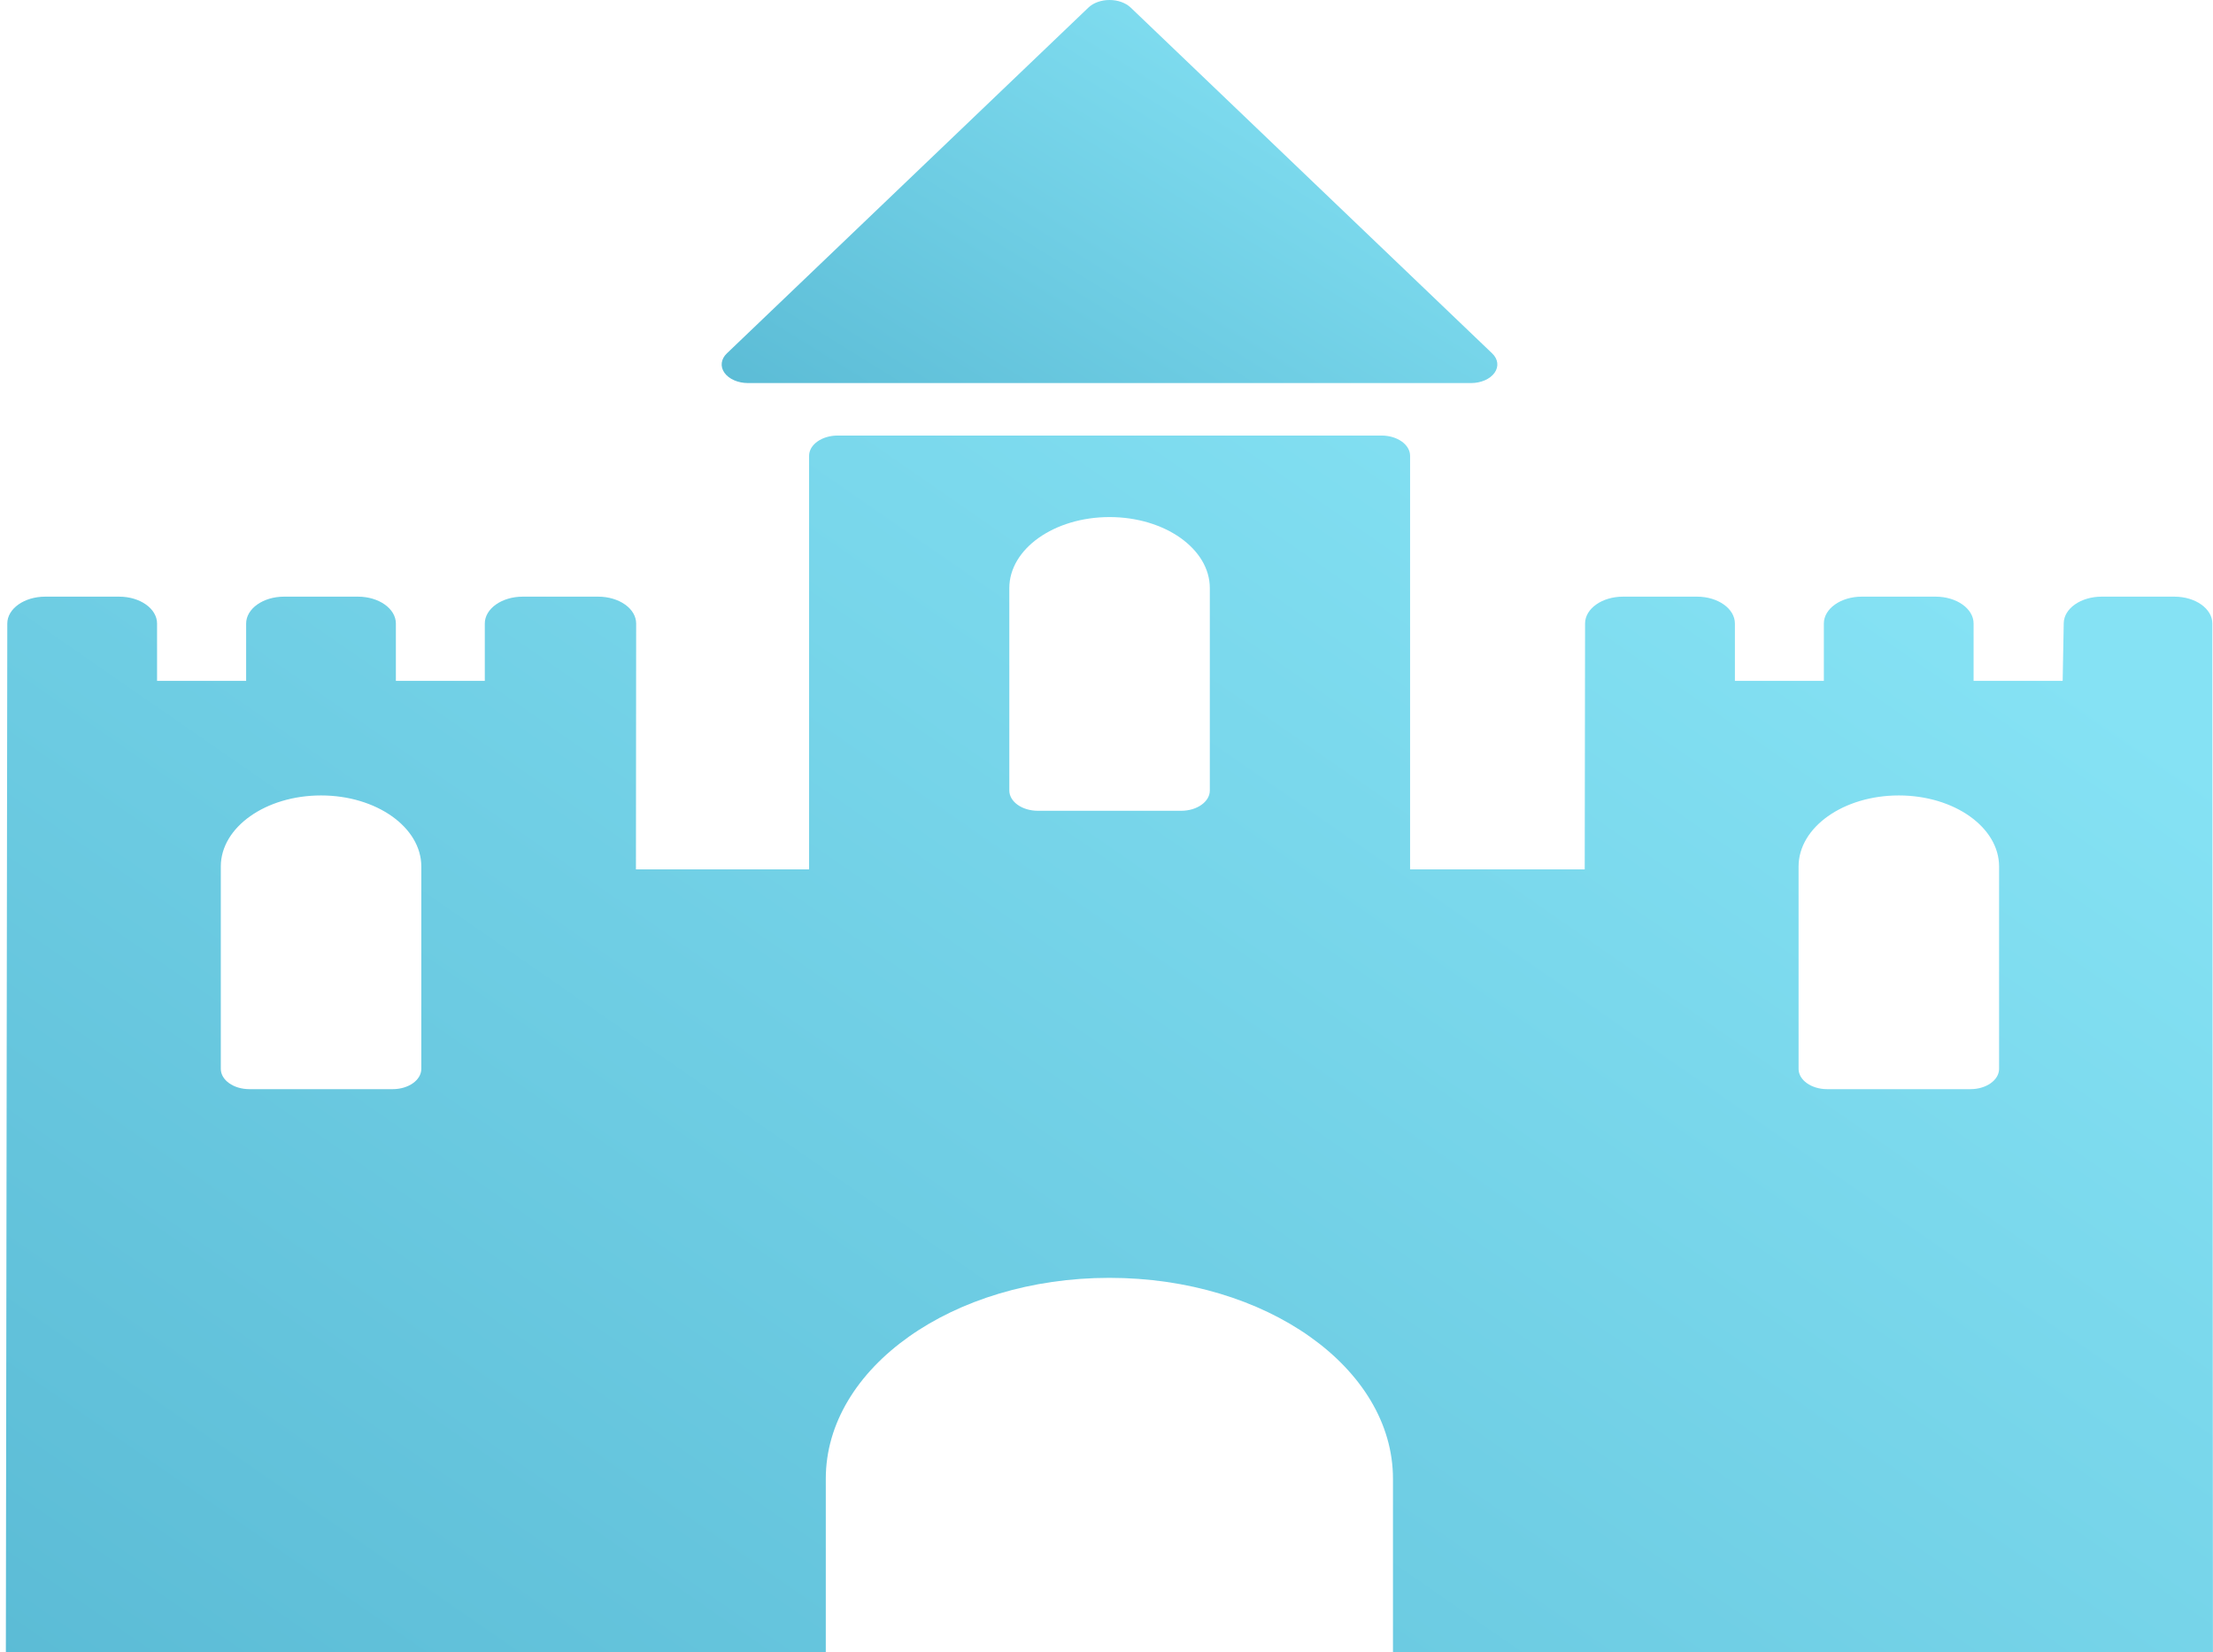 <svg width="71" height="53" viewBox="0 0 71 53" fill="none" xmlns="http://www.w3.org/2000/svg">
<path d="M23.995 12.288H47.198C47.515 12.288 47.806 12.161 47.95 11.959C48.093 11.758 48.064 11.517 47.873 11.336L36.275 0.242C36.114 0.09 35.865 0 35.598 0C35.331 0 35.079 0.09 34.921 0.242L23.32 11.336C23.13 11.517 23.1 11.758 23.243 11.959C23.387 12.161 23.679 12.288 23.995 12.288Z" fill="url(#paint0_linear_13_5)"/>
<path d="M70.979 20.001C70.979 19.525 70.434 19.14 69.763 19.14H67.426C66.761 19.14 66.219 19.519 66.211 19.99L66.177 21.842H63.319V20.001C63.319 19.526 62.774 19.14 62.103 19.14H59.73C59.059 19.14 58.515 19.526 58.515 20.001V21.842H55.661V20.001C55.661 19.526 55.117 19.14 54.446 19.14H52.07C51.399 19.14 50.855 19.525 50.854 20L50.843 27.889H45.24V14.622C45.24 14.263 44.83 13.972 44.323 13.972H26.875C26.369 13.972 25.958 14.263 25.958 14.622V27.889H20.403L20.41 20.002C20.41 19.773 20.282 19.554 20.054 19.393C19.826 19.231 19.516 19.14 19.194 19.14H16.77C16.099 19.14 15.554 19.526 15.554 20.002V21.842H12.701V20.002C12.701 19.526 12.156 19.14 11.485 19.14H9.113C8.442 19.14 7.897 19.526 7.897 20.002V21.842H5.039V20.002C5.039 19.526 4.495 19.14 3.823 19.14H1.45C0.779 19.14 0.235 19.525 0.234 20.001L0.188 53H26.494V47.437C26.494 43.877 30.569 40.992 35.593 40.992C40.617 40.992 44.691 43.877 44.691 47.437V53H70.998L70.979 20.001ZM13.517 34.288C13.517 34.648 13.106 34.939 12.599 34.939H8.001C7.494 34.939 7.084 34.648 7.084 34.288V27.796C7.084 26.537 8.523 25.517 10.3 25.517C12.075 25.517 13.517 26.537 13.517 27.796V34.288ZM38.815 25.358C38.815 25.718 38.404 26.009 37.897 26.009H33.299C32.792 26.009 32.382 25.718 32.382 25.358V18.866C32.382 17.608 33.82 16.587 35.598 16.587C37.373 16.587 38.815 17.608 38.815 18.866V25.358ZM64.137 34.288C64.137 34.648 63.726 34.939 63.22 34.939H58.621C58.114 34.939 57.704 34.648 57.704 34.288V27.796C57.704 26.537 59.143 25.517 60.92 25.517C62.696 25.517 64.137 26.537 64.137 27.796V34.288Z" fill="url(#paint1_linear_13_5)"/>
<defs>
<linearGradient id="paint0_linear_13_5" x1="43.907" y1="0.839" x2="31.62" y2="20.648" gradientUnits="userSpaceOnUse">
<stop stop-color="#85E2F4"/>
<stop offset="1" stop-color="#56B7D2"/>
</linearGradient>
<linearGradient id="paint1_linear_13_5" x1="59.237" y1="16.637" x2="18.461" y2="75.528" gradientUnits="userSpaceOnUse">
<stop stop-color="#85E2F4"/>
<stop offset="1" stop-color="#56B7D2"/>
</linearGradient>
</defs>
</svg>
